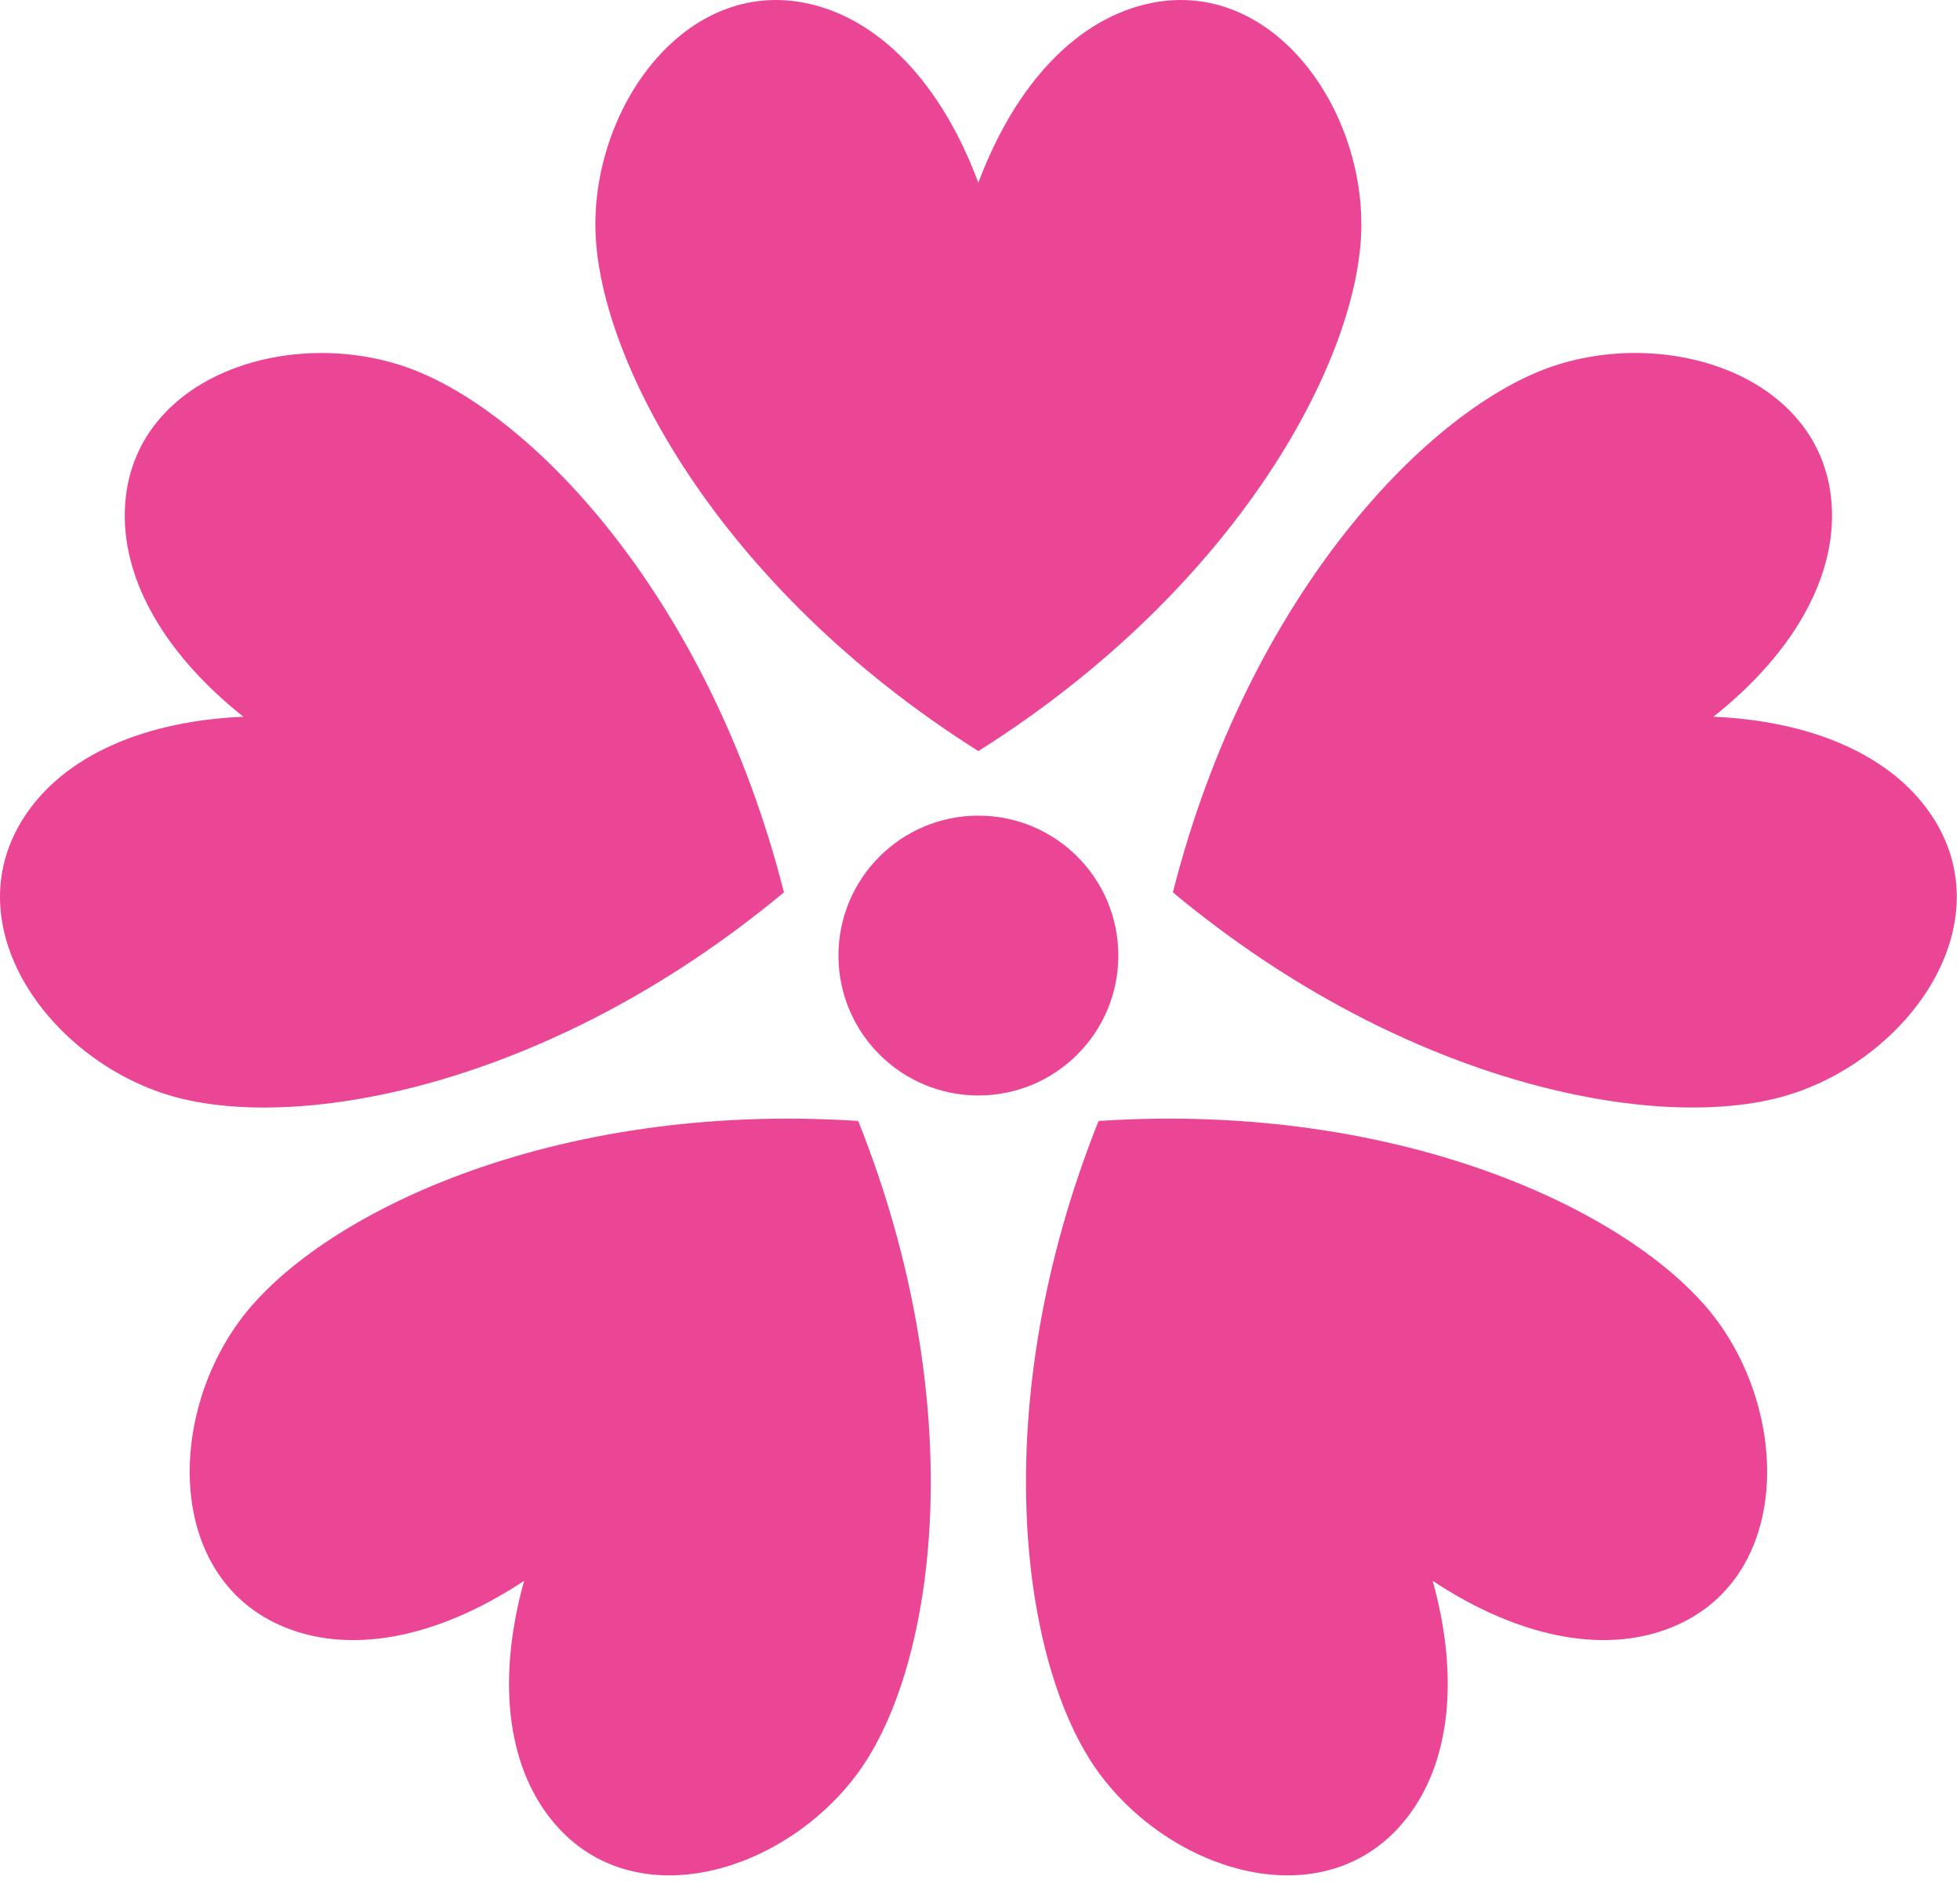 <svg width="108" height="104" viewBox="0 0 108 104" fill="none" xmlns="http://www.w3.org/2000/svg">
    <path d="M46.2 52.654C46.2 56.915 49.656 60.366 53.909 60.366C58.17 60.366 61.623 56.915 61.623 52.654C61.623 48.399 58.17 44.945 53.909 44.945C49.656 44.945 46.2 48.399 46.2 52.654Z" fill="#EA4695"/>
    <path d="M63.431 0.167C59.384 0.989 55.961 4.588 53.909 10.069C51.868 4.588 48.436 0.989 44.387 0.167C37.828 -1.16 32.806 5.68 32.806 12.375C32.806 19.616 39.562 32.339 53.909 41.388C68.263 32.339 75.014 19.616 75.014 12.375C75.014 5.68 69.994 -1.16 63.431 0.167Z" fill="#EA4695"/>
    <path d="M6.933 27.378C6.463 31.484 8.827 35.852 13.41 39.495C7.564 39.745 3.08 41.895 1.047 45.493C-2.242 51.319 2.711 58.212 9.079 60.279C15.969 62.516 30.153 60.026 43.196 49.172C39.025 32.728 29.01 22.375 22.121 20.14C15.755 18.07 7.698 20.729 6.933 27.378Z" fill="#EA4695"/>
    <path d="M15.355 89.525C19.113 91.237 24.001 90.341 28.88 87.111C27.312 92.749 27.971 97.672 30.763 100.719C35.286 105.648 43.372 103.064 47.307 97.648C51.564 91.791 53.578 77.531 47.29 61.77C30.358 60.657 17.417 66.983 13.164 72.838C9.226 78.254 9.266 86.742 15.355 89.525Z" fill="#EA4695"/>
    <path d="M77.06 100.719C79.852 97.672 80.508 92.749 78.944 87.111C83.82 90.341 88.712 91.237 92.47 89.52C98.557 86.742 98.599 78.254 94.665 72.838C90.405 66.983 77.467 60.657 60.533 61.77C54.24 77.528 56.259 91.791 60.518 97.648C64.452 103.064 72.532 105.648 77.06 100.719Z" fill="#EA4695"/>
    <path d="M106.778 45.49C104.742 41.899 100.261 39.753 94.413 39.495C98.995 35.857 101.361 31.484 100.89 27.378C100.125 20.729 92.068 18.07 85.702 20.136C78.812 22.375 68.799 32.729 64.628 49.173C77.666 60.03 91.856 62.516 98.741 60.275C105.111 58.209 110.064 51.323 106.778 45.49Z" fill="#EA4695"/>
</svg>

